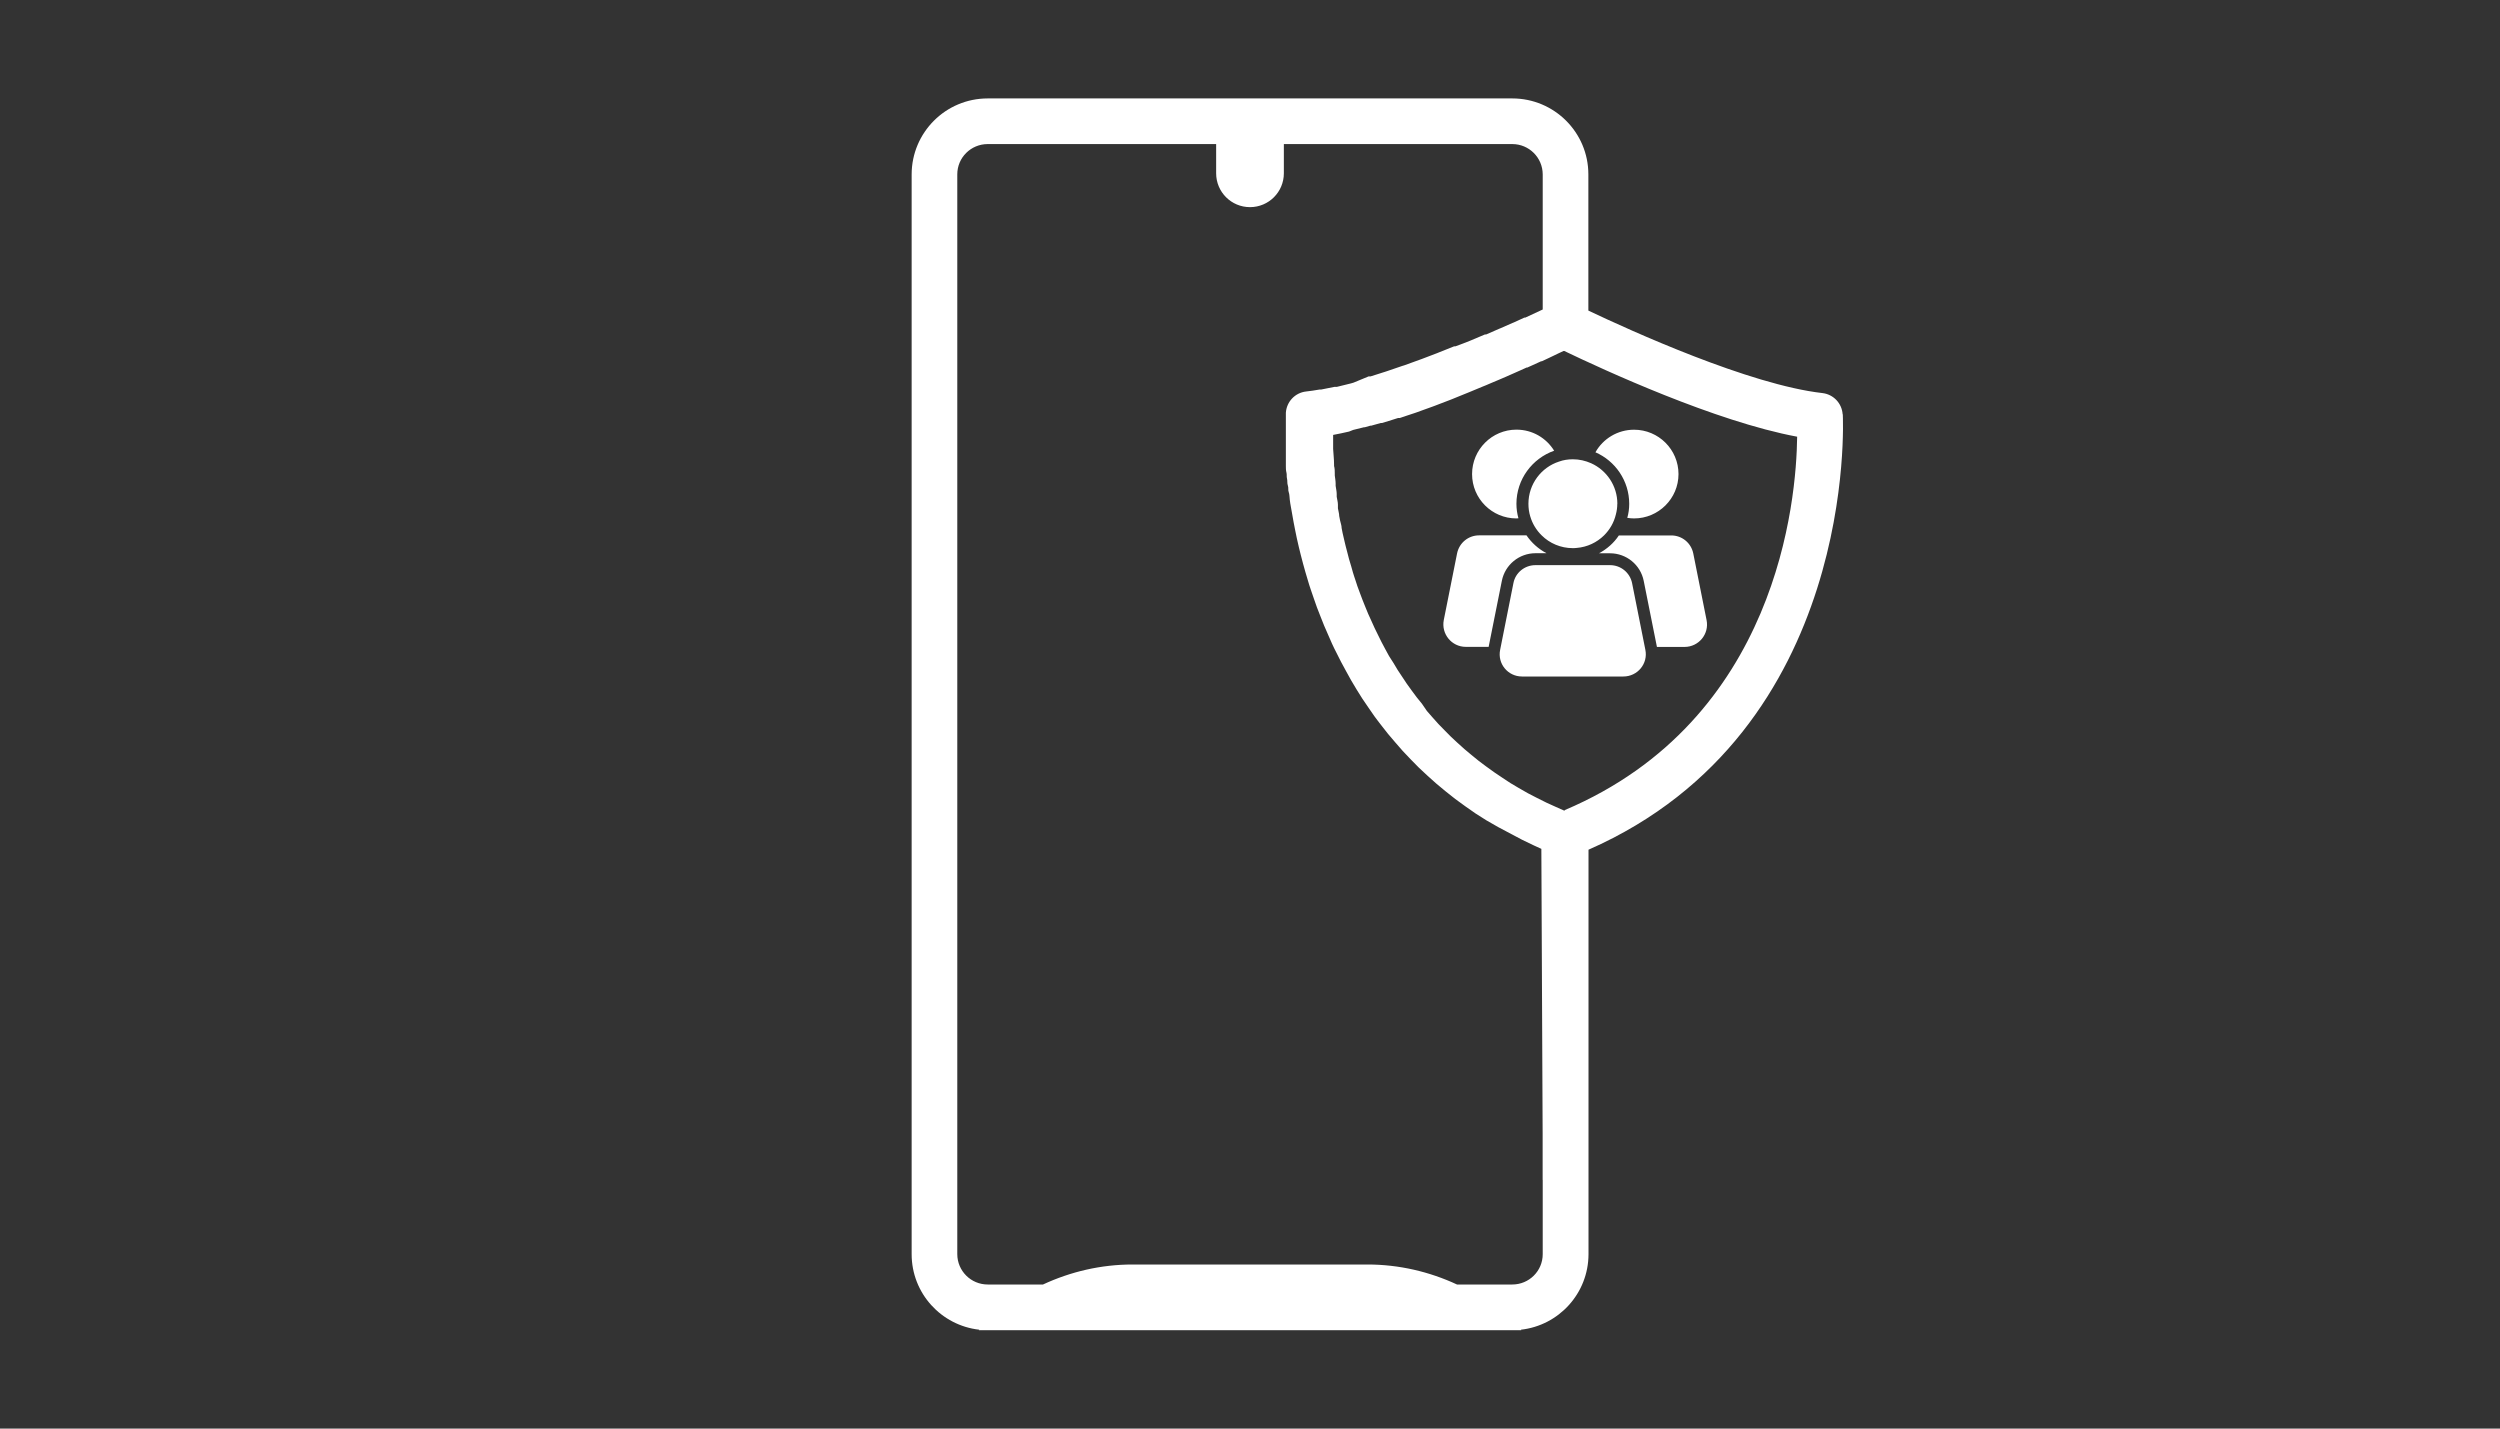 <?xml version="1.0" encoding="UTF-8"?><svg id="uuid-c2203ea7-58da-4d23-ac08-319622cfa3cb" xmlns="http://www.w3.org/2000/svg" viewBox="0 0 350 200"><rect x="0" y="0" width="350" height="200" fill="#333333" stroke="none"/><defs><style>.uuid-3078c2fa-5b00-4b1f-8b46-735dfbf8274c{fill:none;}.uuid-400e9ecd-74d6-49e0-b7dd-e5b00ce427f4{fill:#fff;}</style></defs><rect class="uuid-3078c2fa-5b00-4b1f-8b46-735dfbf8274c" width="350" height="200"/><path class="uuid-400e9ecd-74d6-49e0-b7dd-e5b00ce427f4" d="M257.97,58.01c-.1-1.55-1.29-2.8-2.83-2.98-10.17-1.15-26.89-8.75-32.77-11.55v-19.07c0-5.88-4.78-10.63-10.65-10.63h-73.44c-5.88,0-10.64,4.76-10.65,10.63v151.18c0,5.48,4.15,9.98,9.47,10.57-.02.02-.05.04-.07.07h75.96s-.05-.04-.07-.07c5.32-.59,9.46-5.09,9.47-10.57v-56.63c37.85-16.64,35.62-60.5,35.6-60.95ZM215.98,165.2v10.39c0,2.35-1.91,4.24-4.26,4.24h-7.74c-3.89-1.81-8.15-2.8-12.53-2.8h-32.9c-4.38,0-8.64.99-12.53,2.8h-7.74c-2.35,0-4.25-1.9-4.26-4.24V24.41c0-2.35,1.91-4.24,4.26-4.24h31.98v4.09c0,2.62,2.12,4.74,4.74,4.74s4.74-2.12,4.74-4.74v-4.09h31.98c2.35,0,4.25,1.9,4.26,4.24v18.92l-2.43,1.13h-.13l-1.48.68-.2.08-1.66.73-.2.08-1.83.8h-.17c-1.3.57-2.7,1.15-4.13,1.66h-.18l-2.08.83-.32.13-2.1.8-.33.12-2.15.78-.27.08-2.25.77-2.2.7h-.27l-2.13.88-.35.1-1.95.48h-.33l-1.9.38h-.23c-.65.12-1.26.2-1.86.27-1.54.17-2.73,1.43-2.83,2.98v7.46c0,.28,0,.6.08.9s0,.57.08.85c.08.28,0,.65.12.98.12.33,0,.6.12.92s.1.7.15,1.07c.05.37.08.63.15.97.07.33.13.75.2,1.12.07.37.12.67.18,1.02.07.35.15.78.23,1.18s.13.7.22,1.07c.08.37.18.82.28,1.23s.17.73.27,1.1c.1.37.22.83.33,1.26.12.43.2.77.32,1.15.12.38.25.85.38,1.28s.23.78.37,1.17c.13.38.3.88.45,1.31.15.43.27.8.42,1.2.15.4.33.88.52,1.33s.32.8.48,1.21c.17.42.38.9.58,1.33l.53,1.21c.2.45.43.9.65,1.33s.4.82.62,1.23.47.88.72,1.33l.68,1.23c.25.43.52.88.78,1.31l.77,1.23c.28.43.57.85.87,1.28l.85,1.23c.3.42.63.83.95,1.25l.95,1.21,1.03,1.21,1.03,1.18,1.12,1.18,1.13,1.15,1.21,1.13,1.25,1.12,1.3,1.08,1.35,1.07,1.4,1.02,1.46,1.02,1.5.95,1.66.95,1.66.88,1.66.88,1.66.8,1.05.48.18,39.97v6.37ZM219.06,113.52l-1.28-.57-1.28-.58-1.4-.7-1.2-.62-1.31-.75-1.13-.67-1.21-.8-1.07-.72-1.15-.83-1-.75-1.08-.88-.93-.78-1-.9-.88-.82-.92-.93-.83-.85-.85-.95-.77-.88-.7-1.02-.73-.9-.72-.97-.67-.93-.65-.98-.63-.95-.58-.97-.62-.97-.53-.97-.53-1-.47-.95-.5-1.02-.42-.93-.47-1.03-.37-.9-.43-1.07-.32-.85c-.13-.37-.27-.73-.4-1.08l-.27-.83c-.12-.37-.25-.72-.35-1.08l-.23-.82c-.1-.35-.22-.72-.32-1.07l-.2-.78c-.1-.35-.18-.72-.28-1.07l-.17-.72c-.08-.37-.17-.72-.25-1.08l-.13-.67c0-.37-.15-.72-.22-1.07l-.12-.62c0-.35-.13-.72-.18-1.07v-.52c0-.37-.12-.75-.17-1.1v-.38c0-.38-.1-.78-.15-1.15v-.32c0-.38-.08-.77-.12-1.13v-.23c0-.37,0-.75-.1-1.1v-.18c0-.8-.1-1.55-.13-2.21v-1.96c.73-.13,1.48-.3,2.23-.47l.58-.23,1.5-.37h.12l.77-.22h.12l1.36-.38h.17l.92-.28,1.33-.42h.23l.9-.3,1.3-.43.28-.1.88-.32,1.25-.45.35-.13.83-.32,1.23-.47.38-.15.78-.32,1.16-.47.42-.17.72-.3,1.13-.47.45-.18.65-.28,1.07-.45.47-.2.58-.25,1.02-.45.45-.2.52-.23.93-.42h.1l.33-.15.45-.2.83-.38.33-.15h.1l.38-.18.7-.33.73-.35.58-.28.65-.3h.1c5.43,2.61,21.14,9.87,32.6,12-.1,8.89-2.71,39.64-32.57,52.29ZM212.3,70.53c0,.7.1,1.38.28,2.03-.1.02-.18.02-.28.02-3.43,0-6.21-2.78-6.21-6.21s2.78-6.22,6.21-6.22c2.25,0,4.19,1.18,5.28,2.95-3.06,1.08-5.28,3.99-5.28,7.44ZM216.52,77.45h-1.55c-2.28,0-4.26,1.61-4.71,3.86l-1.85,9.25h-3.2c-1.98,0-3.46-1.81-3.08-3.76l1.86-9.32c.3-1.48,1.58-2.53,3.08-2.53h6.64c.7,1.03,1.66,1.9,2.8,2.5ZM235.85,90.57h-3.88l-1.85-9.25c-.45-2.25-2.43-3.86-4.71-3.86h-1.55c1.12-.6,2.1-1.46,2.78-2.5h7.34c1.5,0,2.78,1.05,3.08,2.53l1.86,9.32c.4,1.95-1.1,3.76-3.08,3.76ZM234.99,66.37c0,3.43-2.8,6.21-6.22,6.21-.32,0-.65-.03-.95-.08.18-.63.27-1.28.27-1.96,0-3.23-1.95-6.01-4.73-7.22,1.07-1.9,3.1-3.16,5.41-3.16,3.43,0,6.22,2.78,6.22,6.22ZM226.42,70.53c0,.52-.07,1.02-.2,1.5-.27,1.13-.85,2.13-1.66,2.93-1,.98-2.33,1.63-3.83,1.75-.12.02-.25.03-.38.03h-.15c-1.7,0-3.25-.68-4.36-1.78-.75-.73-1.31-1.65-1.61-2.68-.17-.55-.25-1.15-.25-1.75,0-2.76,1.8-5.11,4.29-5.91.6-.22,1.25-.32,1.93-.32.9,0,1.76.2,2.55.55,2.16.97,3.68,3.15,3.68,5.68ZM227.28,94.71h-14.2c-1.98,0-3.46-1.8-3.06-3.74l.08-.4,1.78-8.94c.28-1.46,1.58-2.51,3.08-2.51h10.45c1.5,0,2.78,1.05,3.08,2.51l1.78,8.94.08.4c.4,1.95-1.1,3.74-3.08,3.74Z"/></svg>